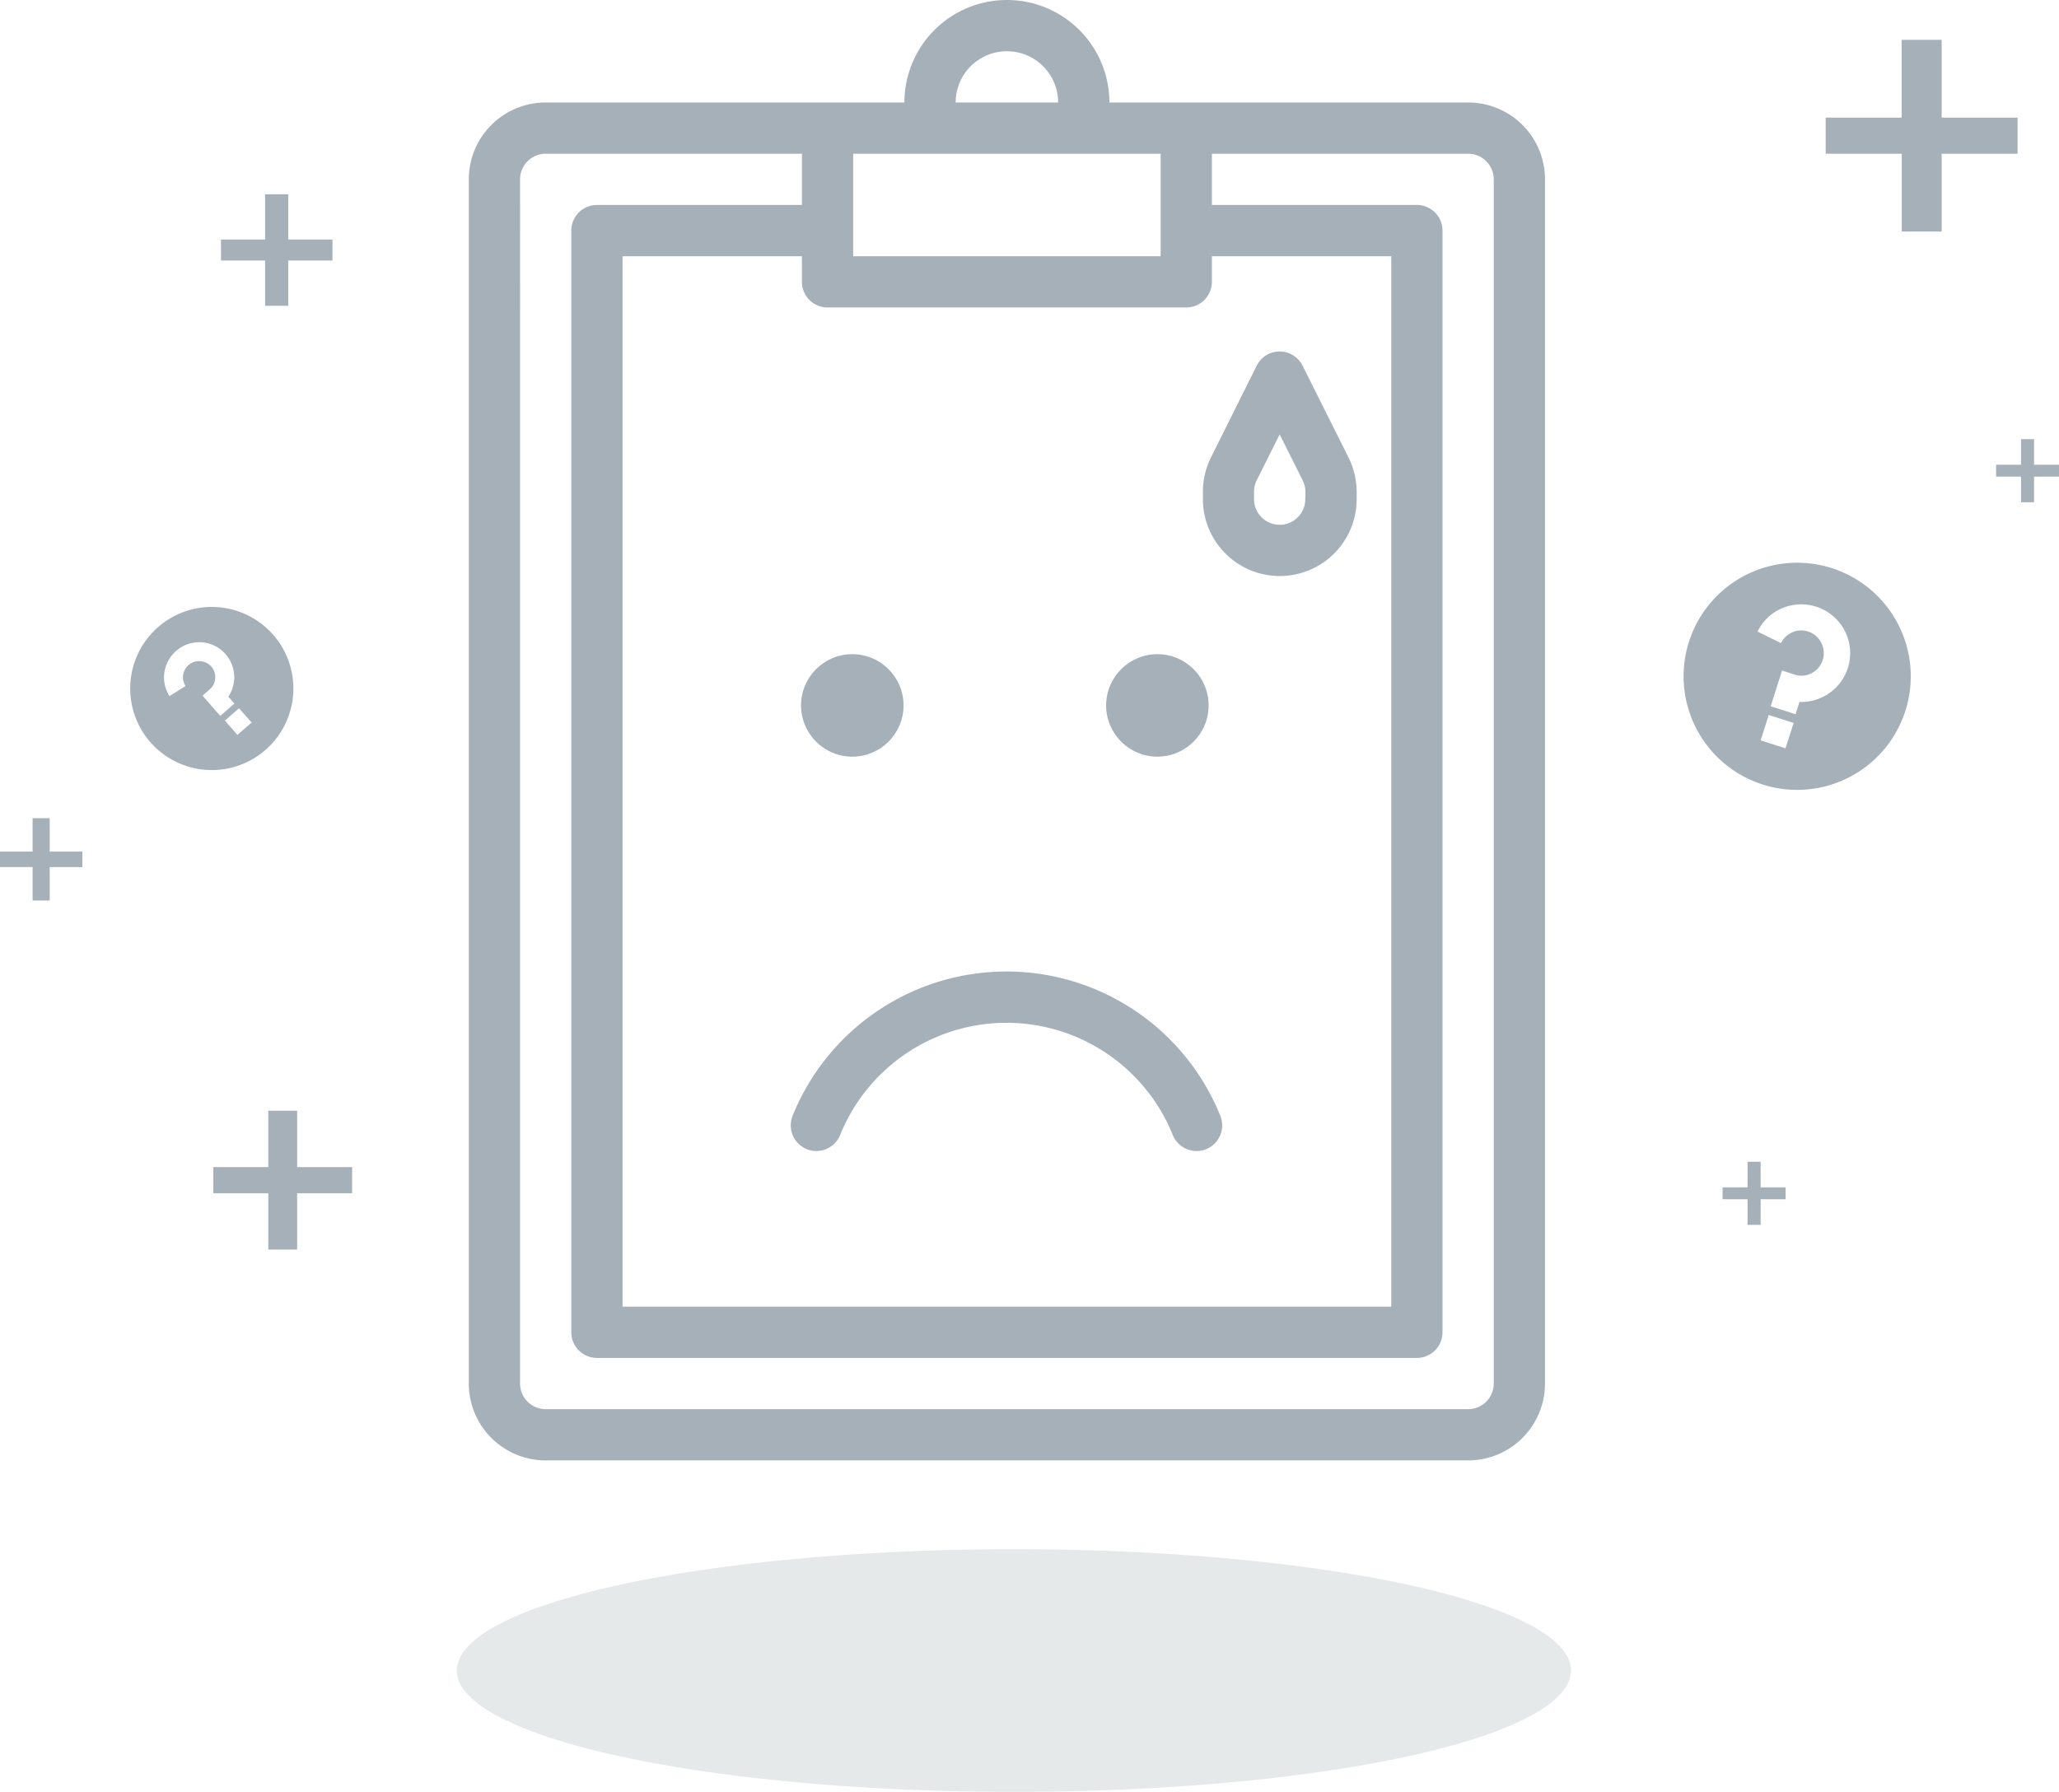 <svg xmlns="http://www.w3.org/2000/svg" viewBox="0 0 642.85 559.5"><defs><style>.cls-1{fill:#a6b0b9;}.cls-2{fill:#e5e9ea;}</style></defs><g id="Layer_2" data-name="Layer 2"><g id="Layer_1-2" data-name="Layer 1"><path class="cls-1" d="M170.37,456h288a24,24,0,0,0,24-24V56a24,24,0,0,0-24-24h-112a32,32,0,0,0-64,0h-112a24,24,0,0,0-24,24V432A24,24,0,0,0,170.37,456Zm144-440a16,16,0,0,1,16,16h-32A16,16,0,0,1,314.37,16Zm-48,32h96V80h-96Zm-8,48h112a8,8,0,0,0,8-8V80h56V408h-240V80h56v8A8,8,0,0,0,258.37,96Zm-96-40a8,8,0,0,1,8-8h80V64h-64a8,8,0,0,0-8,8V416a8,8,0,0,0,8,8h256a8,8,0,0,0,8-8V72a8,8,0,0,0-8-8h-64V48h80a8,8,0,0,1,8,8V432a8,8,0,0,1-8,8h-288a8,8,0,0,1-8-8Z"/><path class="cls-1" d="M381,348.39a8,8,0,1,1-14.84,6,56,56,0,0,0-103.85,0,8,8,0,0,1-14.84-6,72,72,0,0,1,133.53,0Z"/><path class="cls-1" d="M421,142.8l-14.32-28.63a8,8,0,0,0-14.31,0L378.1,142.8a24,24,0,0,0-2.53,10.73v2.33a24,24,0,1,0,48,0v-2.33A24.18,24.18,0,0,0,421,142.8Zm-13.47,13.06a8,8,0,1,1-16,0v-2.33a8.08,8.08,0,0,1,.84-3.58l7.16-14.31L406.72,150a8,8,0,0,1,.85,3.58Z"/><circle class="cls-1" cx="361.35" cy="220.26" r="16"/><circle class="cls-1" cx="266.1" cy="220.26" r="16"/><path class="cls-1" d="M571.83,177.37A35.46,35.46,0,1,0,594.9,221.9,35.45,35.45,0,0,0,571.83,177.37Zm-14.36,56.28-7.77-2.47,2.51-7.93,7.78,2.47Zm11.94-16.19a15.08,15.08,0,0,1-7.59,1.7L560.61,223l-7.78-2.46,2.28-7.17,1.26-4,3.88,1.24a6.65,6.65,0,0,0,5.34-.41,6.84,6.84,0,0,0,3.5-4.17,7,7,0,0,0-.48-5.36,6.81,6.81,0,0,0-4.1-3.48,6.65,6.65,0,0,0-4.85.22,6.94,6.94,0,0,0-3.6,3.39l-7.33-3.59a14.85,14.85,0,0,1,7.68-7.3,15.36,15.36,0,0,1,10.57-.5,15.22,15.22,0,0,1,2.43,28.05Z"/><path class="cls-1" d="M49.41,195.76a25.47,25.47,0,1,0,35.94,2.51A25.48,25.48,0,0,0,49.41,195.76Zm29.15,29.85-4.43,3.85L70.21,225l4.42-3.85Zm-5.47-13.37a10.79,10.79,0,0,1-1.79,5.29l1.88,2.17-4.42,3.84-3.54-4.07-2-2.26,2.21-1.92a4.74,4.74,0,0,0,1.74-3.42A4.89,4.89,0,0,0,66,208.16a5,5,0,0,0-3.46-1.71,4.91,4.91,0,0,0-3.67,1.21,4.85,4.85,0,0,0-1.68,3.06,4.94,4.94,0,0,0,.74,3.47l-5,3.16a10.64,10.64,0,0,1-1.6-7.44A11.07,11.07,0,0,1,55,203.24a10.93,10.93,0,0,1,18.11,9Z"/><path class="cls-1" d="M606.21,12.43v24.3h23.71V48H606.21V72.3H593.76V48H570V36.73h23.72V12.43Z"/><path class="cls-1" d="M92.77,346.82v17.6h17.17v8.16H92.77v17.59h-9V372.58H66.59v-8.16H83.76v-17.6Z"/><path class="cls-1" d="M15.52,255.47V265.9H25.71v4.84H15.52v10.43H10.18V270.74H0V265.9H10.18V255.47Z"/><path class="cls-1" d="M90,60.66V74.8h13.8v6.55H90V95.49H82.77V81.35H69V74.8H82.77V60.66Z"/><path class="cls-1" d="M635.06,137.12v8h7.79v3.7h-7.79v8H631v-8h-7.79v-3.7H631v-8Z"/><path class="cls-1" d="M549.7,362.75v8h7.78v3.7H549.7v8h-4.09v-8h-7.79v-3.7h7.79v-8Z"/><ellipse class="cls-2" cx="316.56" cy="521.61" rx="173.93" ry="37.89"/></g></g></svg>